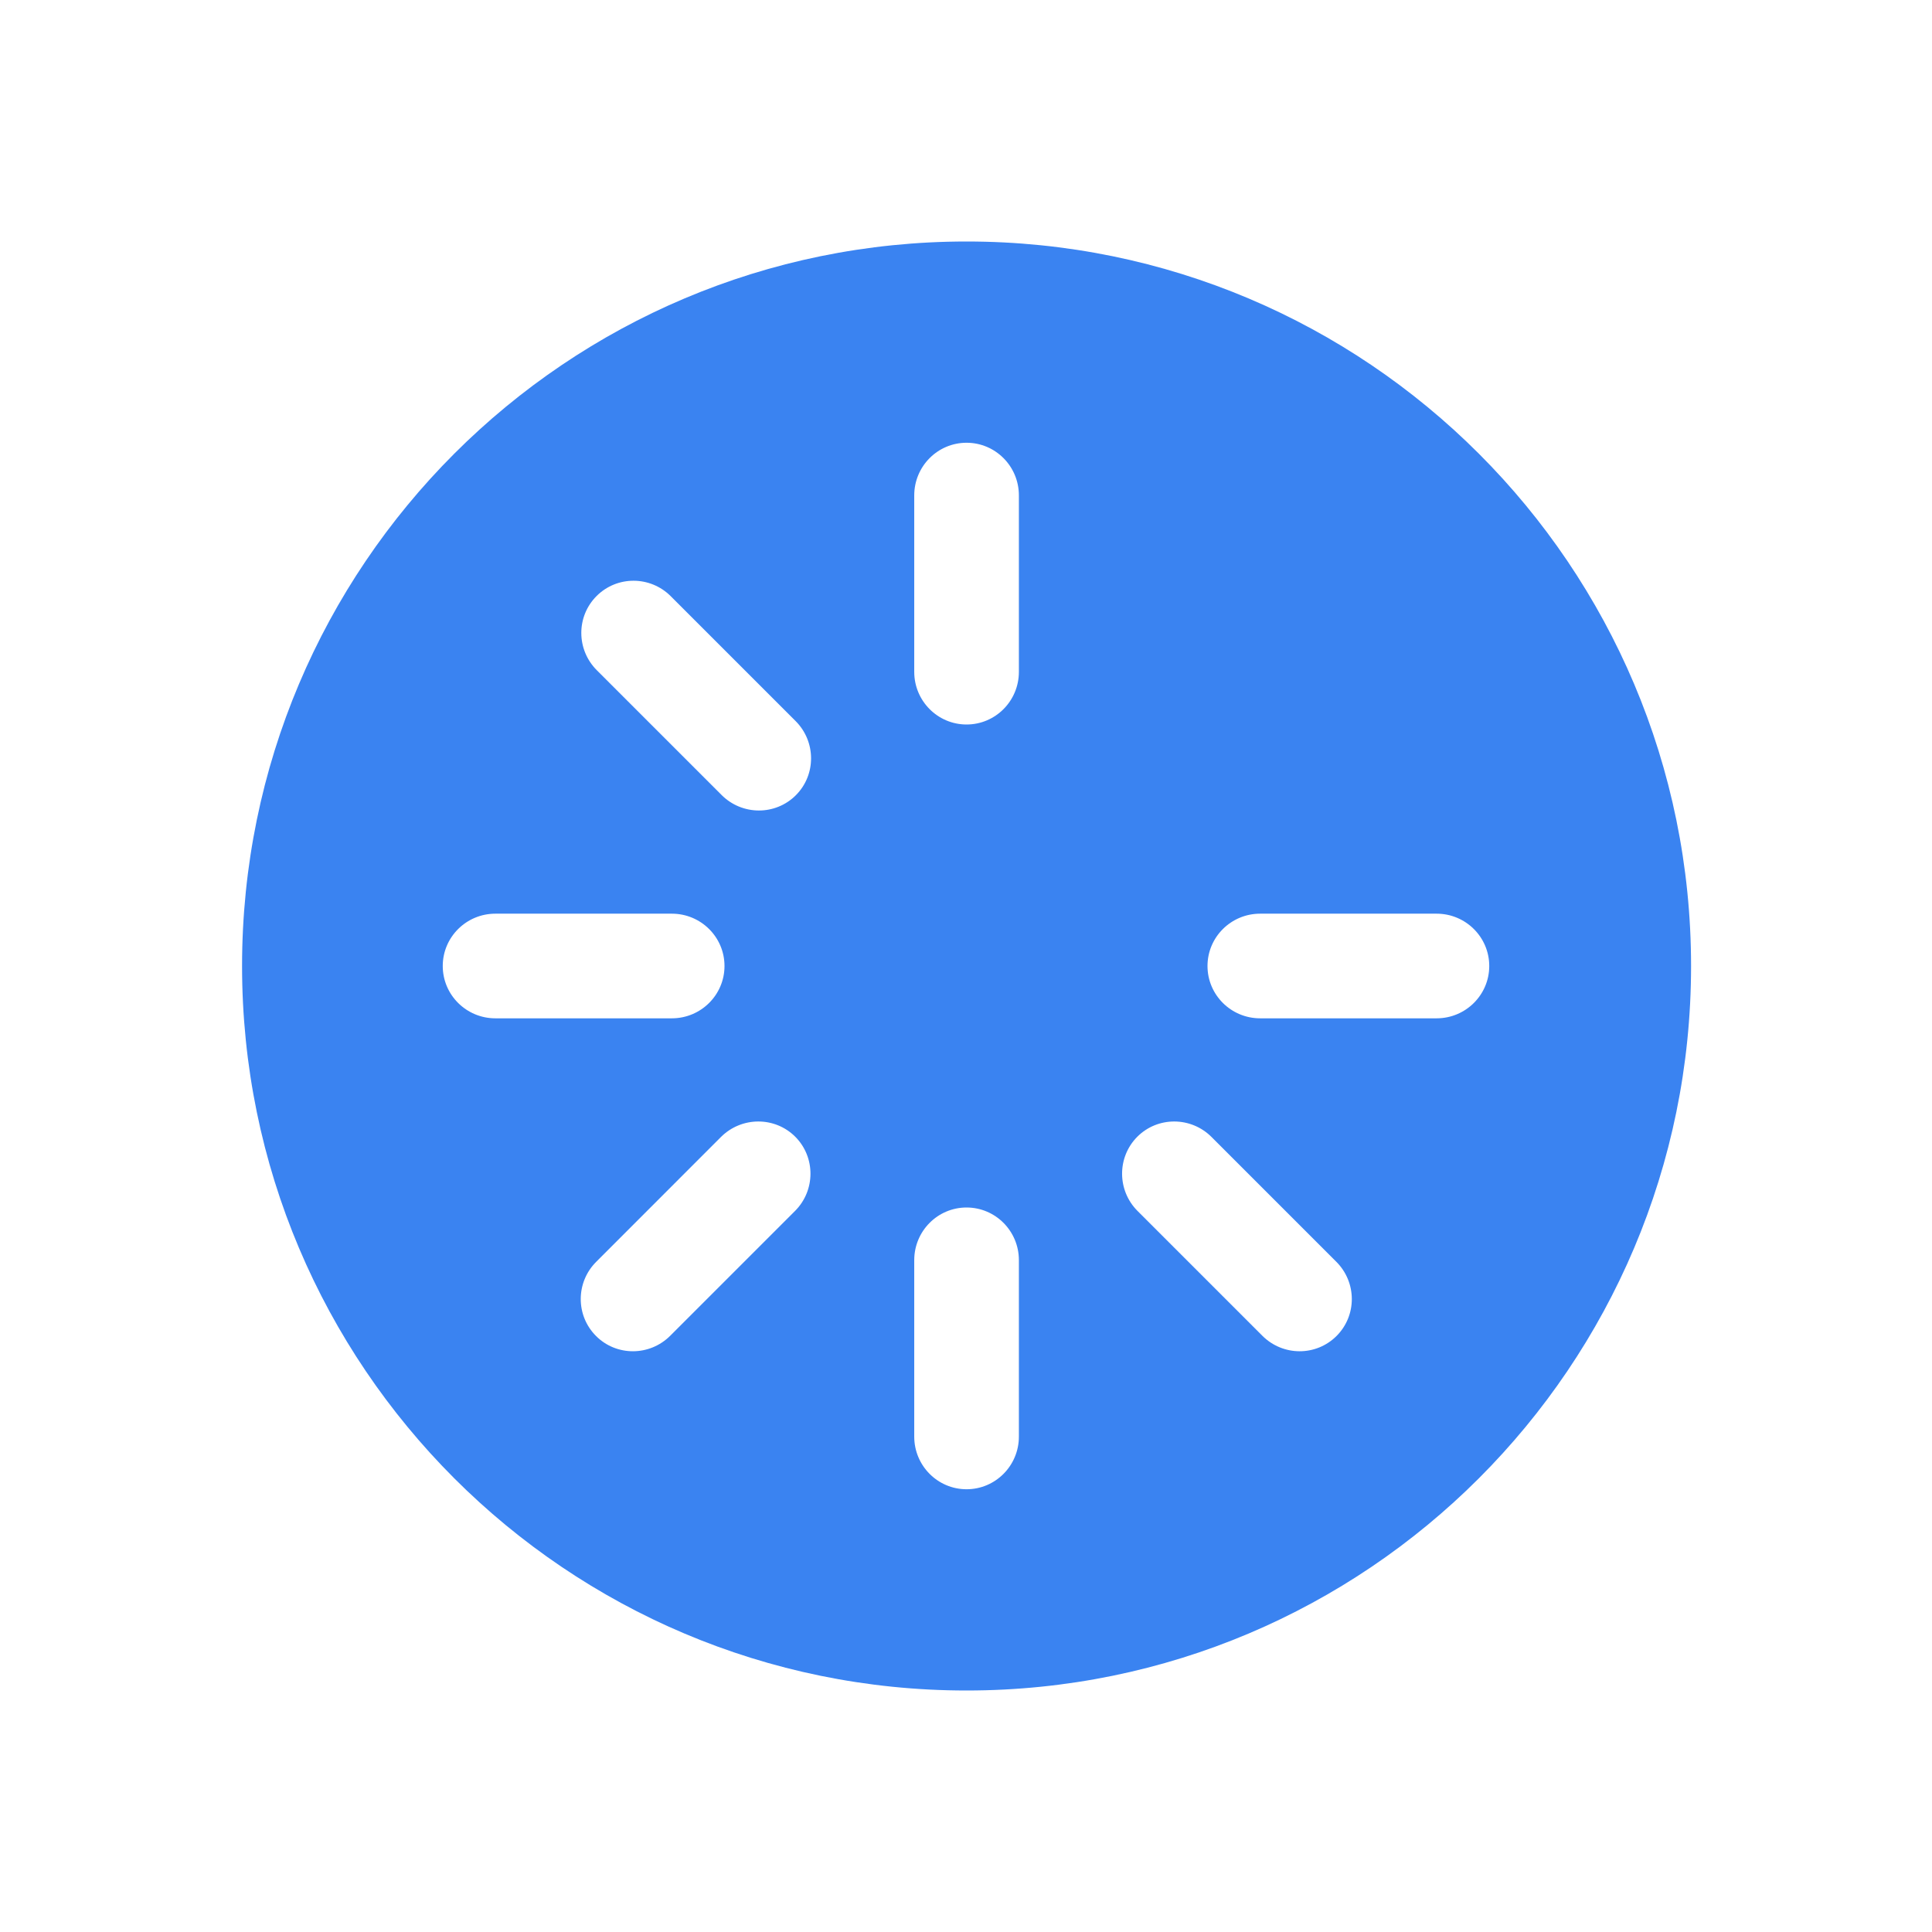 <svg xmlns="http://www.w3.org/2000/svg" xmlns:xlink="http://www.w3.org/1999/xlink" version="1.1" width="24pt" height="24pt" viewBox="0 0 24 24">
<path transform="matrix(1,0,0,-1,3.007,21)" d="M9 0C13.971 0 18 4.029 18 9 18 13.971 13.971 18 9 18 4.029 18 0 13.971 0 9 0 4.029 4.029 0 9 0ZM9.65 5.346C9.65 5.707 9.359 6 9 6 8.641 6 8.35 5.707 8.35 5.346V3.154C8.35 2.793 8.641 2.5 9 2.5 9.359 2.5 9.65 2.793 9.65 3.154V5.346ZM5.993 9C5.993 8.641 5.7 8.35 5.339 8.35H3.147C2.786 8.35 2.493 8.641 2.493 9 2.493 9.359 2.786 9.65 3.147 9.65H5.339C5.7 9.65 5.993 9.359 5.993 9ZM5.957 11.124C6.212 10.869 6.625 10.867 6.879 11.121 7.133 11.375 7.131 11.788 6.876 12.043L5.326 13.593C5.071 13.849 4.658 13.85 4.404 13.596 4.15 13.342 4.151 12.93 4.407 12.674L5.957 11.124ZM6.872 6.879C7.125 6.625 7.124 6.212 6.869 5.957L5.319 4.407C5.063 4.151 4.65 4.15 4.397 4.404 4.143 4.658 4.144 5.071 4.4 5.326L5.949 6.876C6.205 7.131 6.618 7.133 6.872 6.879ZM9.65 14.846C9.65 15.207 9.359 15.5 9 15.5 8.641 15.5 8.35 15.207 8.35 14.846V12.654C8.35 12.293 8.641 12 9 12 9.359 12 9.65 12.293 9.65 12.654V14.846ZM15.493 9C15.493 8.641 15.2 8.35 14.839 8.35H12.647C12.286 8.35 11.993 8.641 11.993 9 11.993 9.359 12.286 9.65 12.647 9.65H14.839C15.2 9.65 15.493 9.359 15.493 9ZM12.674 4.407C12.93 4.151 13.342 4.15 13.596 4.404 13.85 4.658 13.849 5.07 13.593 5.326L12.043 6.876C11.788 7.131 11.375 7.133 11.121 6.879 10.868 6.625 10.869 6.212 11.124 5.957L12.674 4.407Z" fill="#3a83f1" fill-rule="evenodd"/>
</svg>
